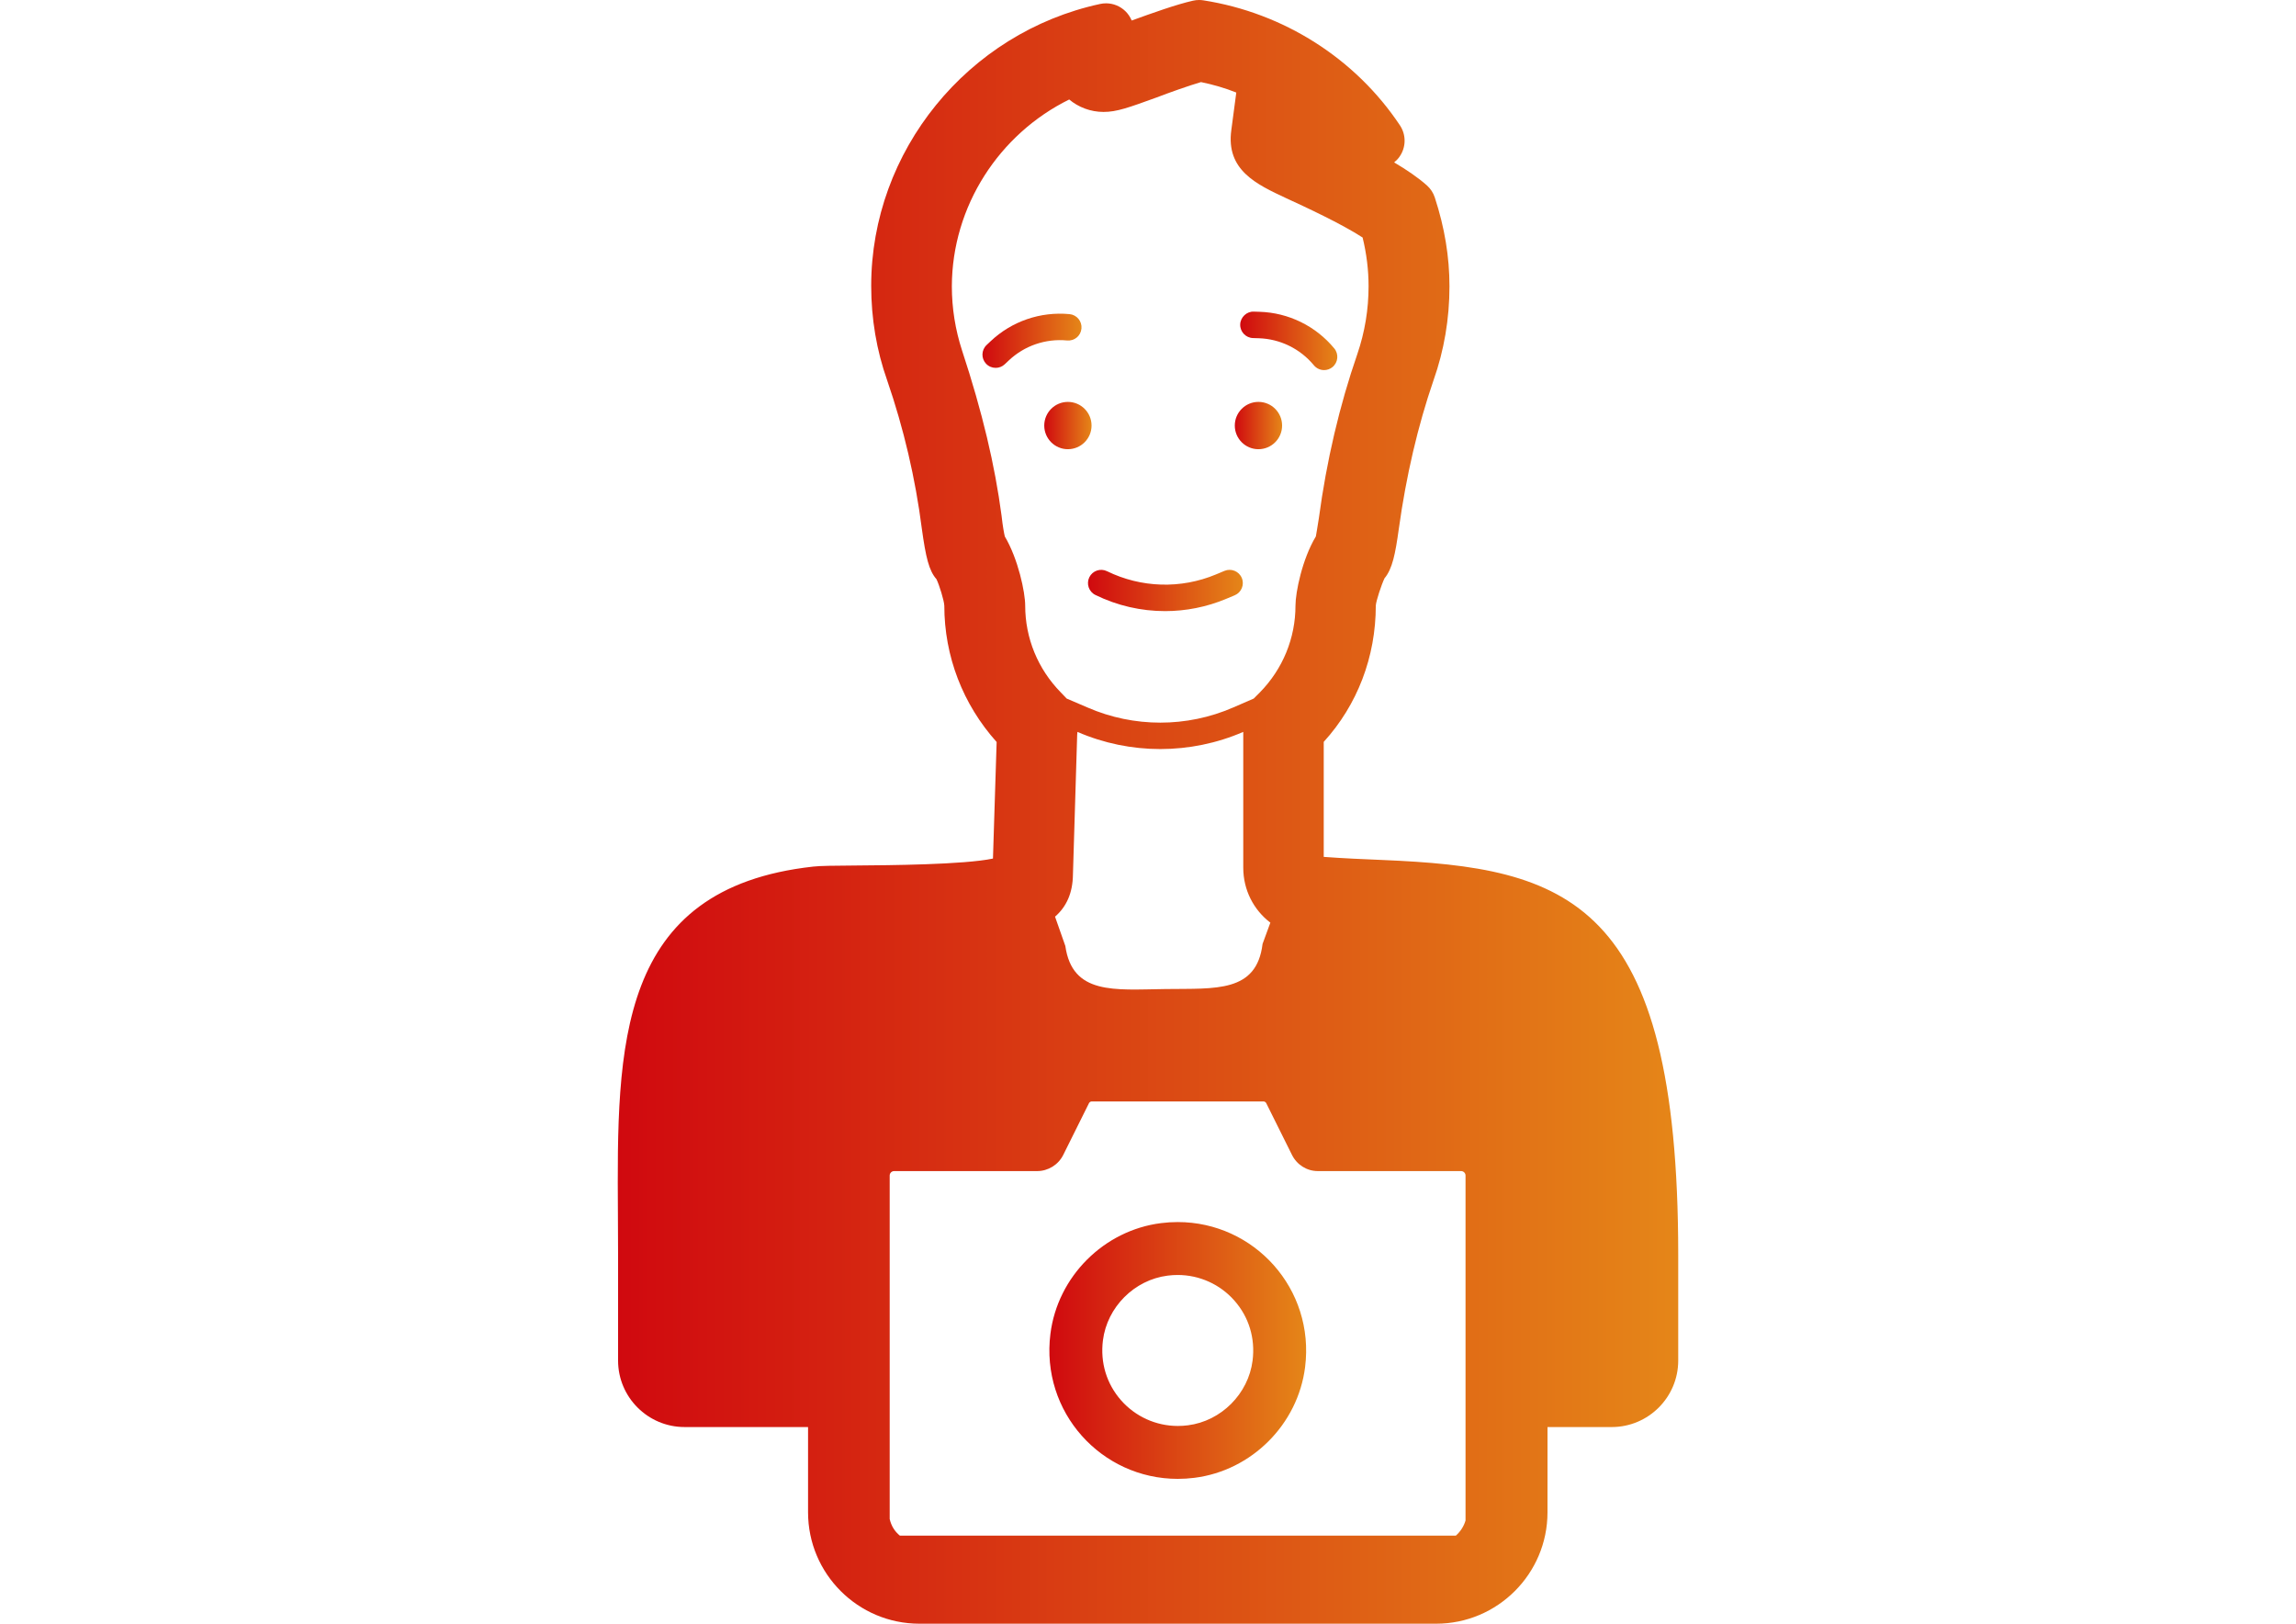 <?xml version="1.0" encoding="utf-8"?>
<!-- Generator: Adobe Illustrator 18.1.0, SVG Export Plug-In . SVG Version: 6.00 Build 0)  -->
<svg version="1.1" id="Слой_1" xmlns="http://www.w3.org/2000/svg" xmlns:xlink="http://www.w3.org/1999/xlink" x="0px" y="0px"
	 viewBox="0 0 841.89 595.28" enable-background="new 0 0 841.89 595.28" xml:space="preserve">
<g>
	
		<linearGradient id="SVGID_1_" gradientUnits="userSpaceOnUse" x1="249.024" y1="123.757" x2="338.692" y2="123.757" gradientTransform="matrix(1.05 0 0 -1.05 123.305 625.048)">
		<stop  offset="0" style="stop-color:#D0090F"/>
		<stop  offset="1" style="stop-color:#E58618"/>
	</linearGradient>
	<path fill="url(#SVGID_1_)" d="M431.856,542.176c2.013,0,4.058-0.126,6.122-0.386c20.981-2.644,37.924-19.587,40.57-40.569
		c3.619-28.729-18.679-53.195-46.692-53.194c-2.011,0-4.056,0.125-6.118,0.386c-20.981,2.643-37.925,19.586-40.568,40.567
		C381.545,517.712,403.843,542.176,431.856,542.176z M404.418,491.408c1.539-12.219,11.526-22.206,23.746-23.745
		c1.232-0.156,2.474-0.234,3.694-0.234c7.938,0,15.508,3.419,20.766,9.382c5.33,6.041,7.698,13.851,6.672,21.986
		c-1.539,12.219-11.526,22.207-23.744,23.747c-1.235,0.155-2.477,0.234-3.696,0.234c-7.941,0-15.51-3.42-20.768-9.383
		C405.762,507.352,403.391,499.544,404.418,491.408z"/>
	
		<linearGradient id="SVGID_2_" gradientUnits="userSpaceOnUse" x1="247.235" y1="446.697" x2="263.751" y2="446.697" gradientTransform="matrix(1.05 0 0 -1.05 123.305 625.048)">
		<stop  offset="0" style="stop-color:#D0090F"/>
		<stop  offset="1" style="stop-color:#E58618"/>
	</linearGradient>
	<circle fill="url(#SVGID_2_)" cx="391.574" cy="156.013" r="8.671"/>
	
		<linearGradient id="SVGID_3_" gradientUnits="userSpaceOnUse" x1="313.777" y1="446.697" x2="330.295" y2="446.697" gradientTransform="matrix(1.05 0 0 -1.05 123.305 625.048)">
		<stop  offset="0" style="stop-color:#D0090F"/>
		<stop  offset="1" style="stop-color:#E58618"/>
	</linearGradient>
	<circle fill="url(#SVGID_3_)" cx="461.445" cy="156.013" r="8.672"/>
	
		<linearGradient id="SVGID_4_" gradientUnits="userSpaceOnUse" x1="262.505" y1="389.11" x2="316.579" y2="389.11" gradientTransform="matrix(1.05 0 0 -1.05 123.305 625.048)">
		<stop  offset="0" style="stop-color:#D0090F"/>
		<stop  offset="1" style="stop-color:#E58618"/>
	</linearGradient>
	<path fill="url(#SVGID_4_)" d="M401.657,218.12c8.043,3.942,16.79,5.924,25.546,5.924c7.611,0,15.225-1.495,22.4-4.495l3.131-1.307
		c2.47-1.032,3.639-3.872,2.606-6.344c-1.034-2.474-3.88-3.636-6.347-2.608l-3.131,1.31c-12.863,5.379-27.43,4.94-39.942-1.189
		c-2.408-1.179-5.308-0.18-6.488,2.222C398.255,214.038,399.249,216.943,401.657,218.12z"/>
	
		<linearGradient id="SVGID_5_" gradientUnits="userSpaceOnUse" x1="225.655" y1="476.296" x2="260.248" y2="476.296" gradientTransform="matrix(1.05 0 0 -1.05 123.305 625.048)">
		<stop  offset="0" style="stop-color:#D0090F"/>
		<stop  offset="1" style="stop-color:#E58618"/>
	</linearGradient>
	<path fill="url(#SVGID_5_)" d="M365.092,134.866c1.195,0,2.393-0.438,3.327-1.321l1.492-1.407
		c5.725-5.397,13.492-8.059,21.341-7.315c2.752,0.248,5.038-1.701,5.291-4.367c0.258-2.666-1.696-5.035-4.364-5.291
		c-10.646-1.002-21.168,2.602-28.92,9.915l-1.492,1.407c-1.951,1.838-2.04,4.908-0.204,6.857
		C362.519,134.356,363.803,134.866,365.092,134.866z"/>
	
		<linearGradient id="SVGID_6_" gradientUnits="userSpaceOnUse" x1="315.663" y1="476.268" x2="349.581" y2="476.268" gradientTransform="matrix(1.05 0 0 -1.05 123.305 625.048)">
		<stop  offset="0" style="stop-color:#D0090F"/>
		<stop  offset="1" style="stop-color:#E58618"/>
	</linearGradient>
	<path fill="url(#SVGID_6_)" d="M459.459,123.942l2.051,0.062c7.869,0.232,15.252,3.846,20.265,9.918
		c0.96,1.16,2.35,1.762,3.743,1.762c1.086,0,2.179-0.364,3.084-1.111c2.067-1.704,2.36-4.76,0.654-6.828
		c-6.794-8.227-16.799-13.125-27.458-13.437l-2.045-0.061c-2.563-0.13-4.919,2.022-4.998,4.701
		C454.677,121.627,456.784,123.861,459.459,123.942z"/>
	
		<linearGradient id="SVGID_7_" gradientUnits="userSpaceOnUse" x1="98.304" y1="311.815" x2="468.626" y2="311.815" gradientTransform="matrix(1.05 0 0 -1.05 123.305 625.048)">
		<stop  offset="0" style="stop-color:#D0090F"/>
		<stop  offset="1" style="stop-color:#E58618"/>
	</linearGradient>
	<path fill="url(#SVGID_7_)" d="M506.782,315.279c-6.92-0.289-14.07-0.585-21.4-1.131v-42.166
		c12.339-13.546,19.092-31.165,19.092-49.995c0.122-1.743,2.038-7.526,3.188-9.966c2.898-3.464,3.972-8.938,5.244-18.084
		c2.695-19.468,6.984-37.82,12.746-54.554c3.86-10.899,5.834-22.494,5.834-34.379c0-10.847-1.758-21.509-5.375-32.598
		c-0.558-1.709-1.557-3.24-2.901-4.435c-3.213-2.862-7.408-5.71-12.007-8.435c0.743-0.591,1.413-1.294,1.978-2.097
		c2.417-3.43,2.477-7.992,0.149-11.483C496.992,21.446,470.722,4.74,441.257,0.123c-0.521-0.082-1.046-0.123-1.572-0.123
		c-0.754,0-1.505,0.083-2.244,0.25c-6.22,1.408-14.838,4.515-22.48,7.275c-0.521-1.268-1.297-2.437-2.308-3.423
		c-1.916-1.869-4.47-2.884-7.091-2.884c-0.714,0-1.433,0.075-2.144,0.228c-48.655,10.51-83.969,53.976-83.969,103.352
		c0,12.013,1.974,23.677,5.863,34.666c6.064,17.602,10.348,35.919,12.704,54.36c1.441,10.396,2.588,15.368,5.366,18.508
		c1.044,2.179,2.789,7.783,2.878,9.72c0,18.52,6.785,36.153,19.185,49.976l-1.346,42.734c-10.604,2.254-38.458,2.457-49.741,2.539
		c-8.823,0.064-13.549,0.111-16.16,0.407c-72.336,7.965-71.989,65.927-71.622,127.289l0.06,15.018v38.791
		c0,13.439,10.934,24.372,24.373,24.372h45.29v31.276c0,22.51,18.314,40.823,40.823,40.823h189.489
		c22.509,0,40.823-18.313,40.823-40.823V523.18h23.56c13.437,0,24.371-10.934,24.371-24.372v-38.791
		C615.365,329.25,574.344,318.1,506.782,315.279z M352.756,128.471c-2.459-7.567-3.736-15.499-3.736-23.523
		c0.091-29.356,17.322-55.796,43.032-68.47c3.375,2.827,7.841,4.559,12.582,4.559c4.832,0,9.116-1.55,19.42-5.288
		c5.016-1.914,11.672-4.285,16.32-5.652c4.468,0.912,8.843,2.188,12.944,3.829l-1.822,13.767
		c-2.006,14.678,9.211,19.876,20.149,24.981c6.929,3.191,20.149,9.3,27.99,14.405c1.457,5.926,2.187,11.944,2.187,17.869
		c0,8.479-1.366,16.777-4.1,24.798c-6.565,18.965-11.305,39.205-14.132,60.265c-0.548,3.555-0.912,5.562-1.096,6.656
		c-5.013,8.297-7.473,20.514-7.473,25.346c0,11.944-4.652,23.249-13.041,31.818l-2.281,2.28l-7.564,3.282
		c-16.961,7.385-36.377,7.385-53.335,0l-7.661-3.282l-2.187-2.28c-8.39-8.569-13.038-19.875-13.038-31.818
		c0-4.832-2.552-17.05-7.475-25.346c-0.273-1.185-0.729-3.465-1.185-7.566C364.793,170.502,360.233,151.174,352.756,128.471z
		 M465.811,338.258l-2.861,7.805c-2.164,17.888-17.223,16.299-35.239,16.533c-0.315,0.004-0.632,0.007-0.949,0.013
		c-18.108,0.239-33.578,2.137-36.128-15.793l-3.778-10.748c4.195-3.647,6.473-8.661,6.565-15.409l1.552-51.238l0.089-1.094
		c9.664,4.195,20.057,6.291,30.361,6.291c10.393,0,20.786-2.096,30.45-6.291v49.781C455.872,326.313,459.7,333.607,465.811,338.258z
		 M537.378,557.434c-0.637,2.188-1.914,4.103-3.555,5.562H329.964c-1.916-1.551-3.191-3.647-3.736-6.109V430.979
		c0-0.911,0.729-1.64,1.639-1.64h52.424c4.011,0,7.75-2.28,9.575-5.926l9.481-19.056c0.184-0.274,0.548-0.547,0.912-0.547h63.092
		c0.364,0,0.729,0.273,0.912,0.547l9.48,19.056c1.825,3.647,5.472,5.926,9.48,5.926h52.515c0.912,0,1.641,0.729,1.641,1.64v126.455
		H537.378z"/>
</g>
</svg>
